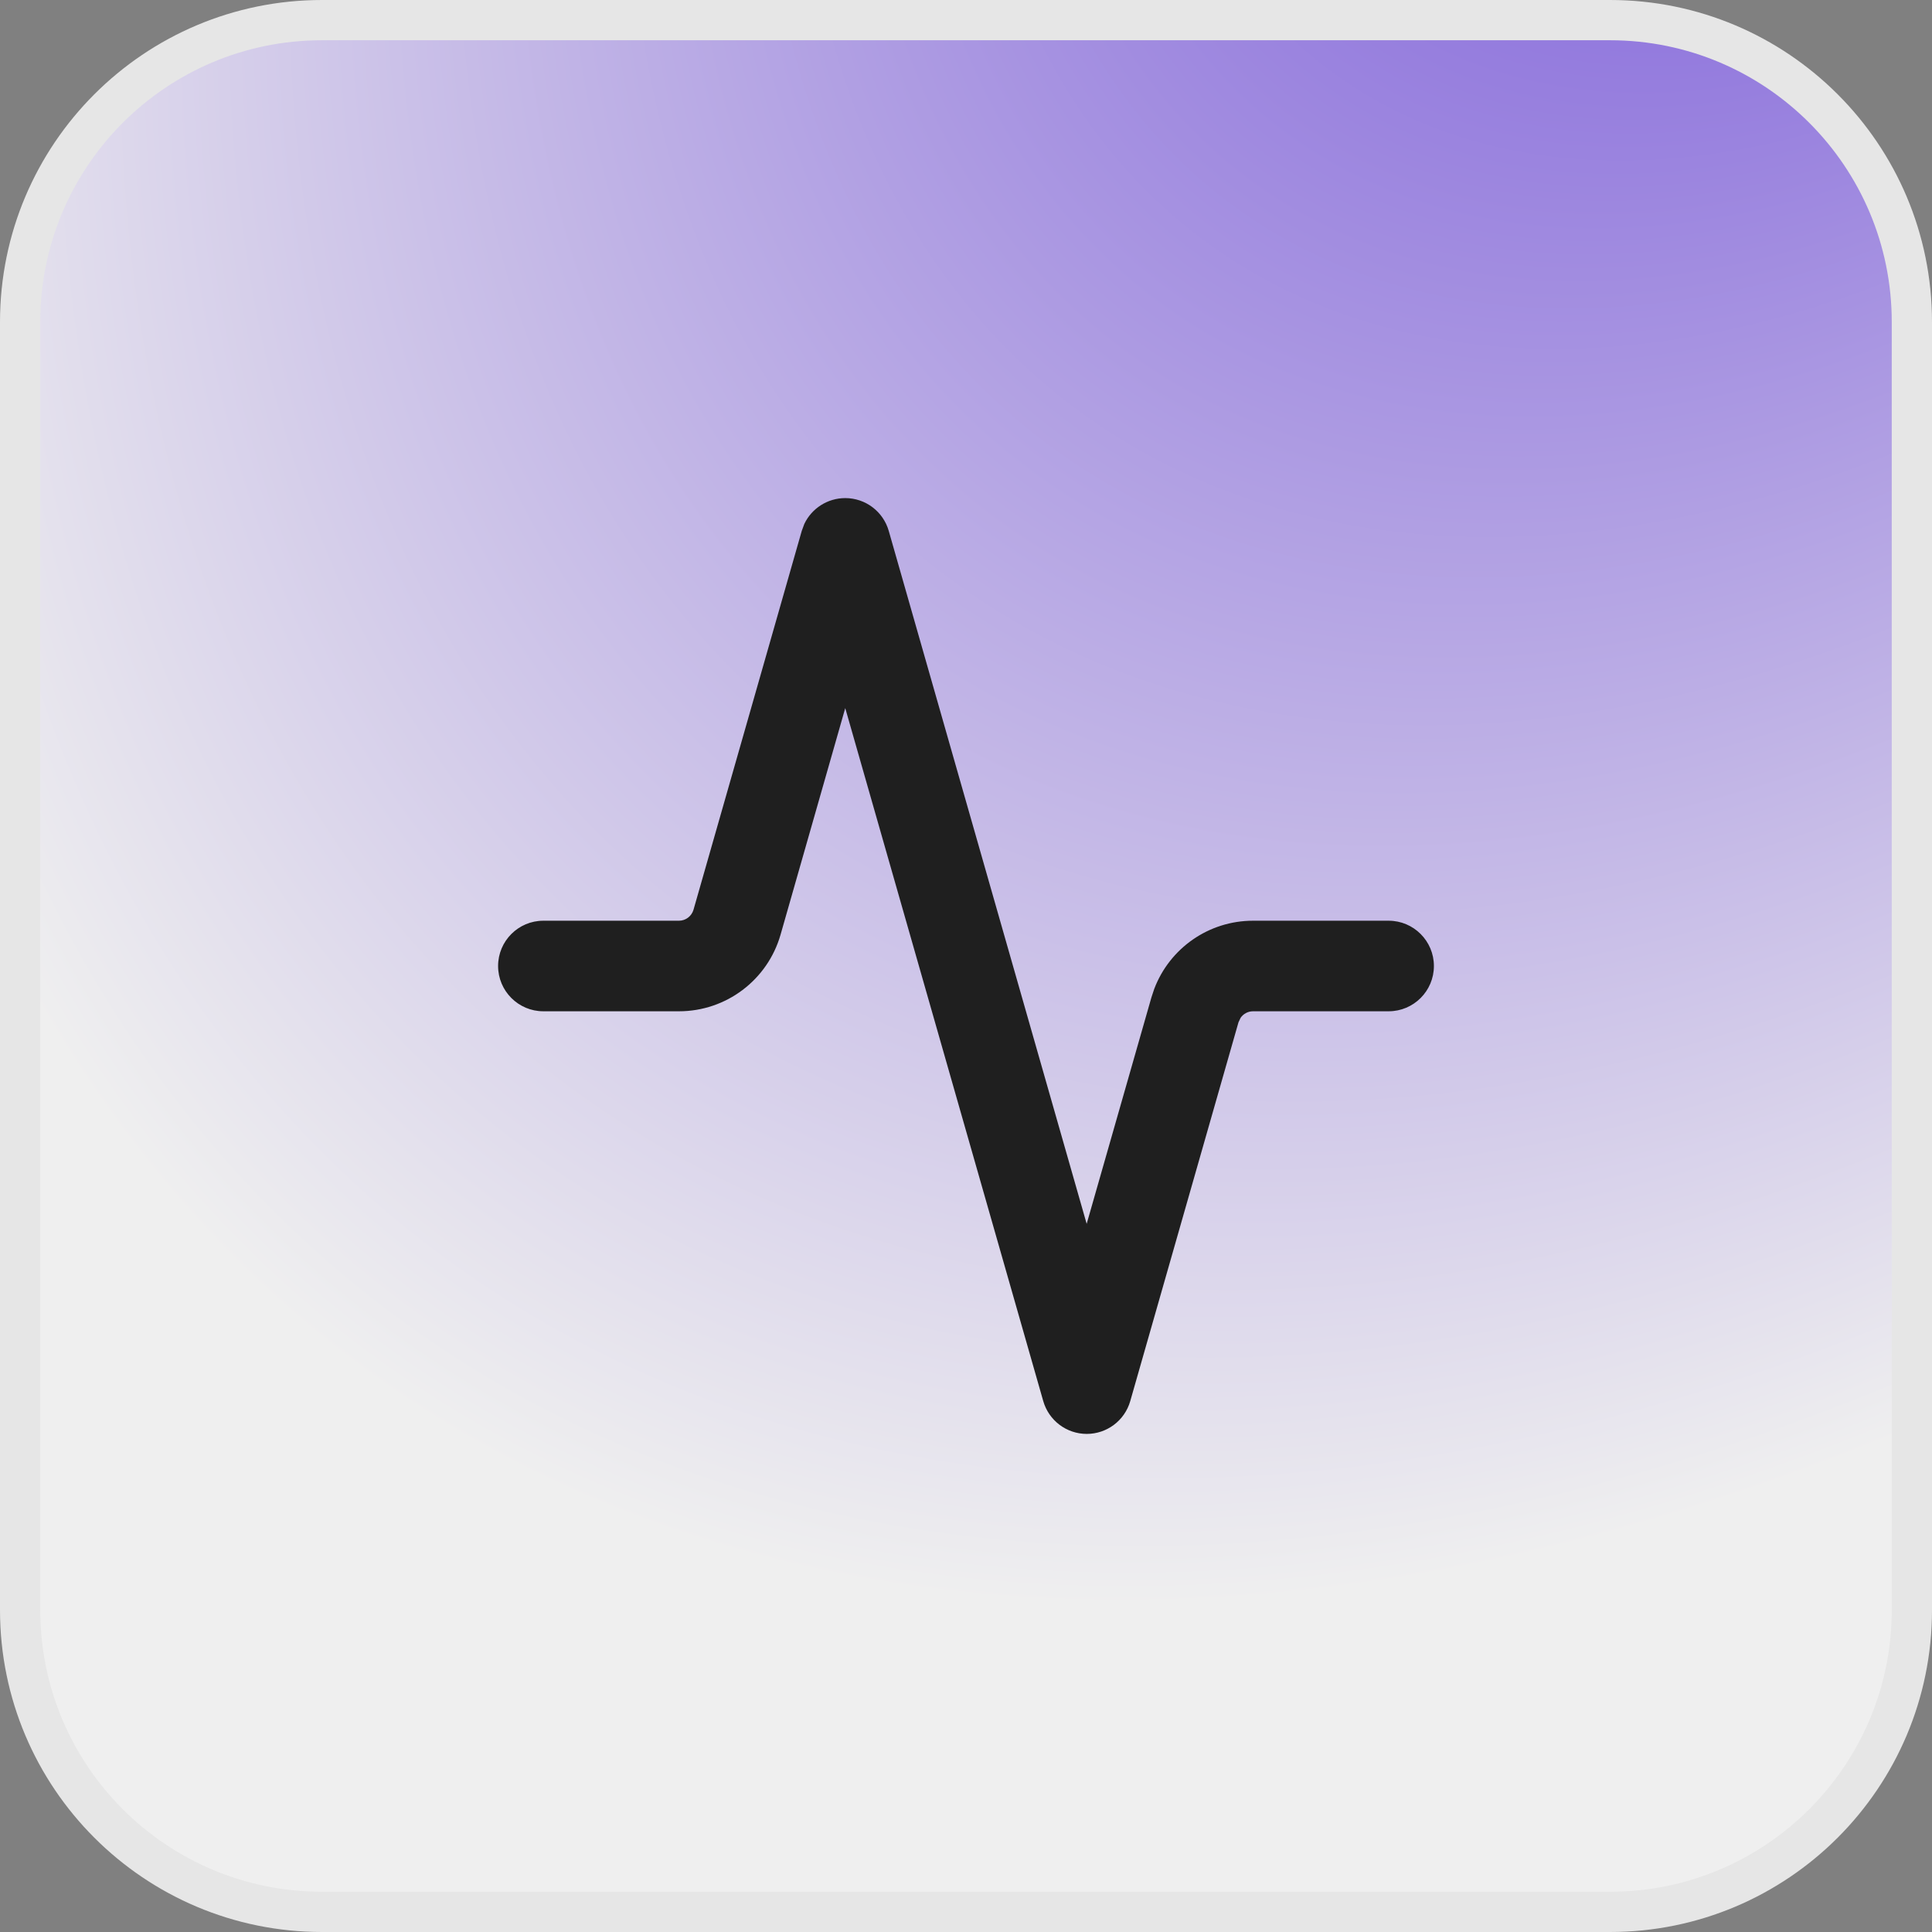 <svg width="48" height="48" viewBox="0 0 48 48" fill="none" xmlns="http://www.w3.org/2000/svg">
<rect x="0" y="0" width="48" height="48" fill="#808080" stroke="none"/>
<path d="M8 0.5H40C44.142 0.5 47.5 3.858 47.5 8V40C47.5 44.142 44.142 47.5 40 47.5H8C3.858 47.5 0.5 44.142 0.5 40V8C0.5 3.858 3.858 0.5 8 0.5Z" fill="url(#paint0_radial_21_65389)"/>
<path d="M8 0.5H40C44.142 0.5 47.5 3.858 47.5 8V40C47.5 44.142 44.142 47.5 40 47.5H8C3.858 47.5 0.5 44.142 0.5 40V8C0.5 3.858 3.858 0.5 8 0.5Z" stroke="#E6E6E6"/>
<path d="M21 12.375C21.502 12.375 21.943 12.708 22.081 13.191L26.998 30.406L28.607 24.779L28.676 24.571C29.059 23.558 30.032 22.875 31.131 22.875H34.5C35.121 22.875 35.625 23.379 35.625 24C35.625 24.621 35.121 25.125 34.5 25.125H31.131C31.006 25.125 30.892 25.187 30.823 25.286L30.77 25.398L28.081 34.809C27.943 35.292 27.502 35.625 27 35.625C26.498 35.625 26.057 35.292 25.919 34.809L21 17.593L19.393 23.221C19.071 24.347 18.041 25.125 16.869 25.125H13.5C12.879 25.125 12.375 24.621 12.375 24C12.375 23.379 12.879 22.875 13.5 22.875H16.869C17.036 22.875 17.183 22.763 17.23 22.602L19.919 13.191L19.983 13.017C20.167 12.63 20.561 12.375 21 12.375Z" fill="#1F1F1F"/>
<defs>
<radialGradient id="paint0_radial_21_65389" cx="0" cy="0" r="1" gradientTransform="matrix(-61 85.5 -53.687 -38.874 48 -19)" gradientUnits="userSpaceOnUse">
<stop stop-color="#6742D5"/>
<stop offset="0.63" stop-color="#EFEFEF"/>
</radialGradient>
</defs>
</svg>
